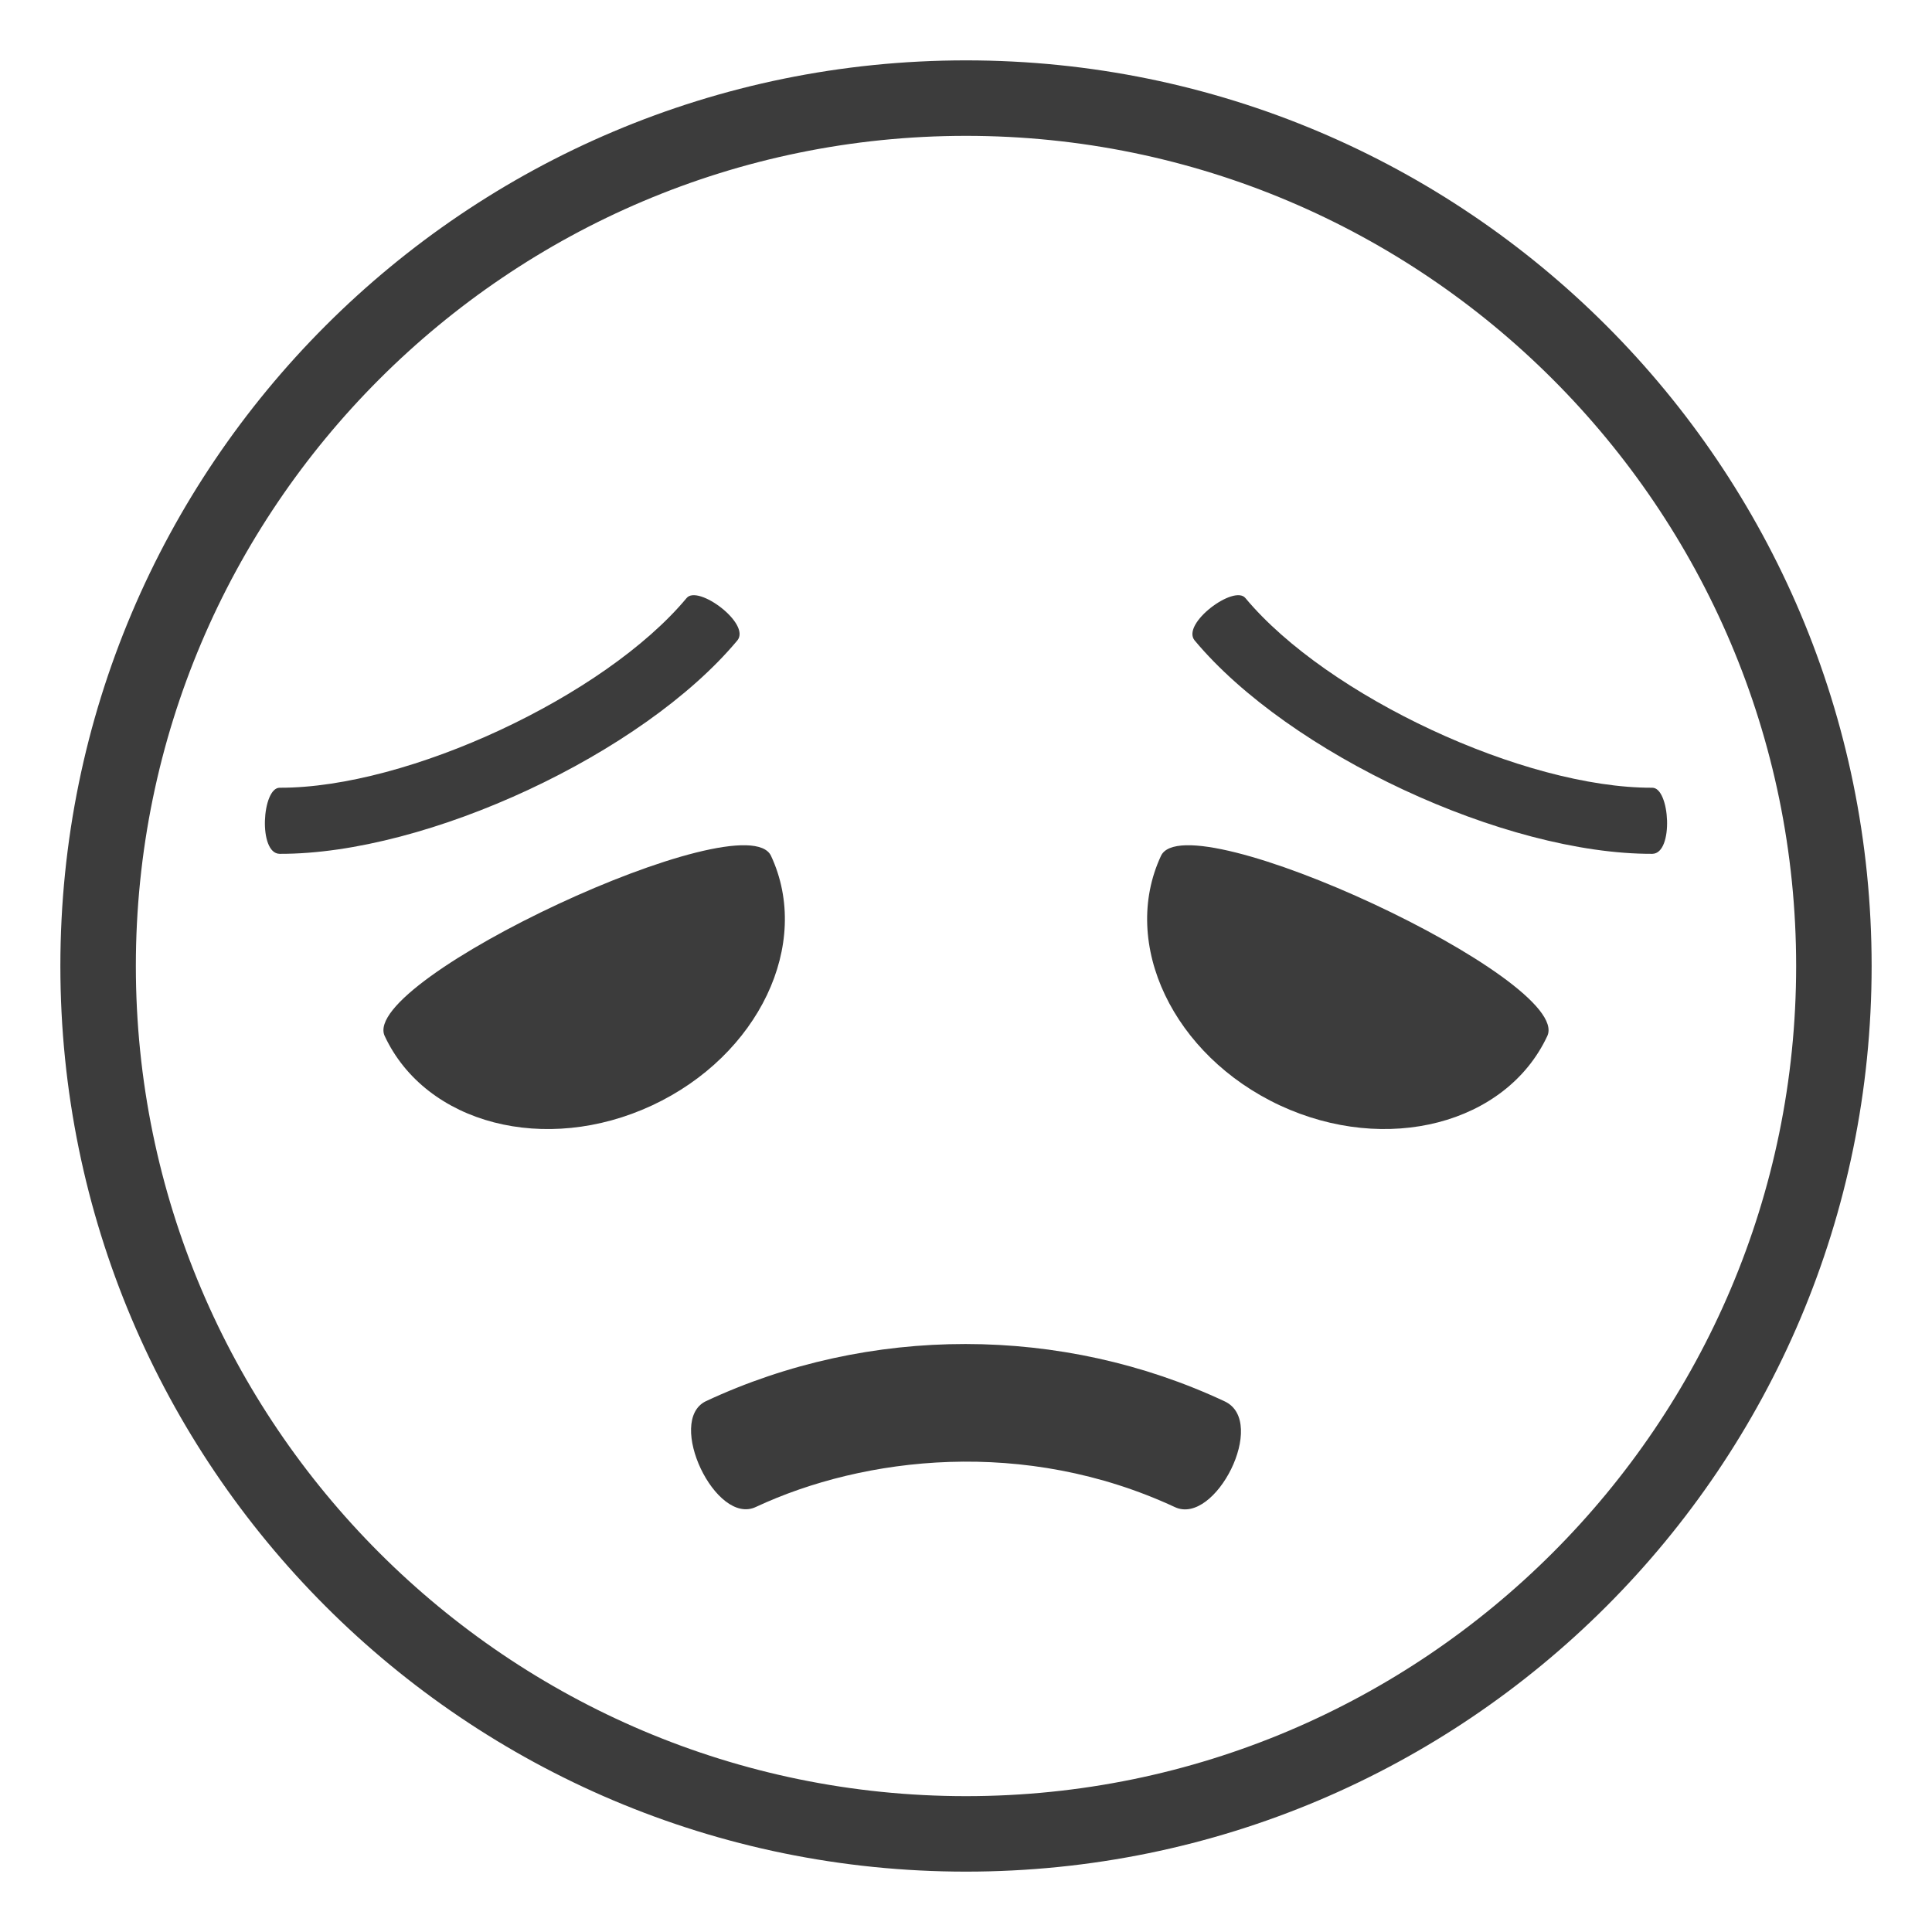 <svg width="85" height="85" viewBox="0 0 85 85" fill="none" xmlns="http://www.w3.org/2000/svg">
<path d="M42.5 2.656C20.496 2.656 2.656 20.496 2.656 42.5C2.656 64.504 20.496 82.344 42.5 82.344C64.504 82.344 82.344 64.504 82.344 42.5C82.344 20.496 64.504 2.656 42.5 2.656ZM42.5 79.023C22.36 79.023 5.977 62.64 5.977 42.5C5.977 22.36 22.36 5.977 42.5 5.977C62.638 5.977 79.023 22.36 79.023 42.5C79.023 62.64 62.638 79.023 42.5 79.023Z" fill="#3C3C3C"/>
<path d="M33.922 37.655C32.775 35.195 15.779 43.12 16.925 45.58C18.733 49.453 24.002 50.819 28.694 48.631C33.386 46.441 35.727 41.528 33.922 37.655Z" fill="#3C3C3C"/>
<path d="M51.078 37.655C49.274 41.528 51.615 46.438 56.306 48.631C60.998 50.817 66.267 49.453 68.075 45.58C69.221 43.12 52.225 35.195 51.078 37.655Z" fill="#3C3C3C"/>
<path d="M32.442 28.175C33.041 27.439 30.698 25.703 30.206 26.314C26.604 30.633 17.938 34.675 12.31 34.657C11.528 34.64 11.35 37.554 12.304 37.565C18.792 37.587 28.281 33.163 32.442 28.175Z" fill="#3C3C3C"/>
<path d="M72.688 34.657C67.062 34.675 58.395 30.633 54.794 26.314C54.302 25.703 51.959 27.44 52.558 28.175C56.719 33.163 66.207 37.587 72.695 37.565C73.649 37.553 73.472 34.64 72.688 34.657Z" fill="#3C3C3C"/>
<path d="M53.897 61.662C46.721 58.291 38.242 58.289 31.058 61.646C29.28 62.503 31.495 67.158 33.266 66.295C38.008 64.083 45.081 63.232 51.693 66.308C53.465 67.13 55.78 62.572 53.897 61.662Z" fill="#3C3C3C"/>
</svg>
